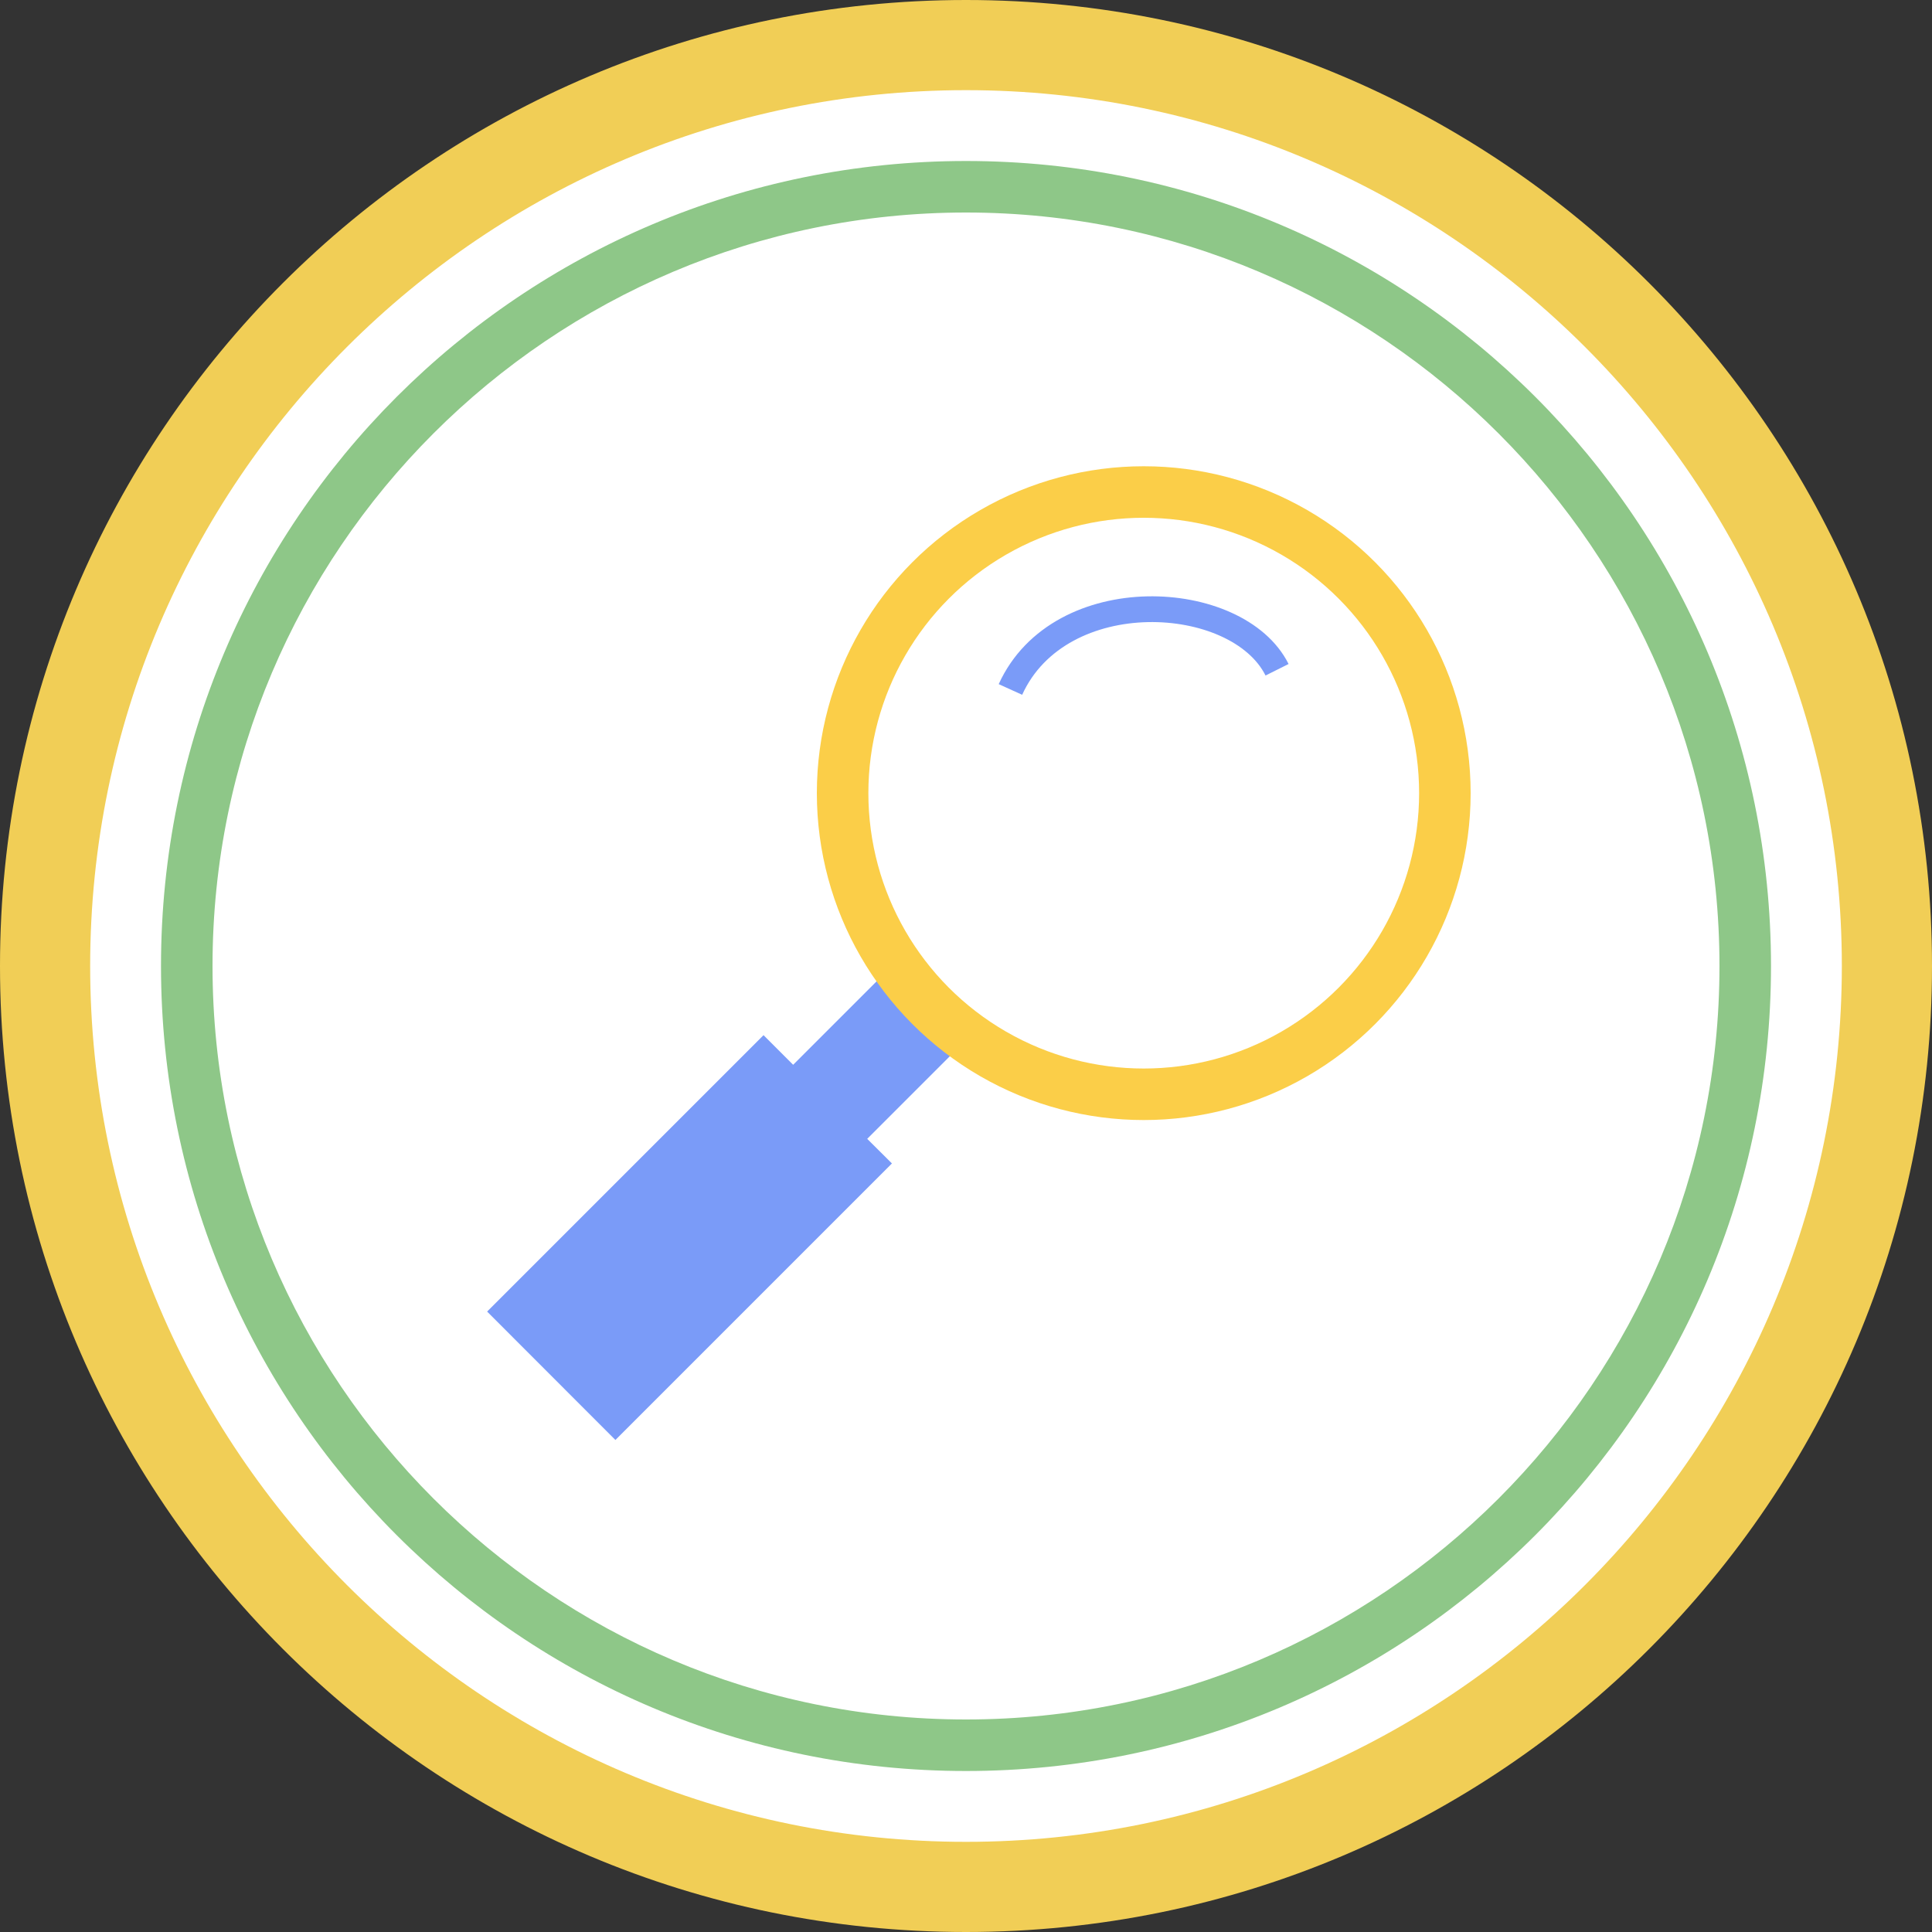 <?xml version="1.0" encoding="UTF-8"?>
<svg id="p1" xmlns="http://www.w3.org/2000/svg" viewBox="0 0 150 150">
  <rect x="0" y="0" width="150" height="150" fill="#333333" stroke="none"/>
  <defs>
    <style>
      .cls-1 {
        fill: #fff;
      }

      .cls-2 {
        stroke: #7a9bf8;
        stroke-width: 2px;
      }

      .cls-2, .cls-3 {
        fill: none;
        stroke-miterlimit: 10;
      }

      .cls-3 {
        stroke: #fbce48;
        stroke-width: 4px;
      }

      .cls-4 {
        fill: #8ec788;
      }

      .cls-5 {
        fill: #f1ce56;
      }

      .cls-6 {
        fill: #7a9bf8;
      }
    </style>
  </defs>
  <g>
    <circle class="cls-1" cx="75" cy="75" r="71.5"/>
    <path class="cls-5" d="m75,7c37.5,0,68,30.5,68,68s-30.5,68-68,68S7,112.5,7,75,37.5,7,75,7m0-7C33.58,0,0,33.58,0,75s33.58,75,75,75,75-33.58,75-75S116.42,0,75,0h0Z"/>
  </g>
  <g>
    <circle class="cls-1" cx="75" cy="75" r="60.5"/>
    <path class="cls-4" d="m75,16.5c32.26,0,58.5,26.24,58.5,58.5s-26.24,58.5-58.5,58.5-58.5-26.24-58.5-58.5,26.24-58.5,58.5-58.5m0-4c-34.52,0-62.5,27.98-62.5,62.5s27.98,62.5,62.5,62.5,62.5-27.98,62.5-62.5S109.52,12.5,75,12.5h0Z"/>
  </g>
  <g>
    <polygon class="cls-6" points="37.82 101.83 59.28 80.37 61.58 82.67 68.1 76.15 73.85 81.9 67.33 88.42 69.25 90.33 47.78 111.8 37.82 101.83"/>
    <circle class="cls-3" cx="88.8" cy="61.58" r="23.38"/>
    <path class="cls-2" d="m78.45,53.53c3.83-8.43,17.63-7.67,20.7-1.53"/>
  </g>
</svg>